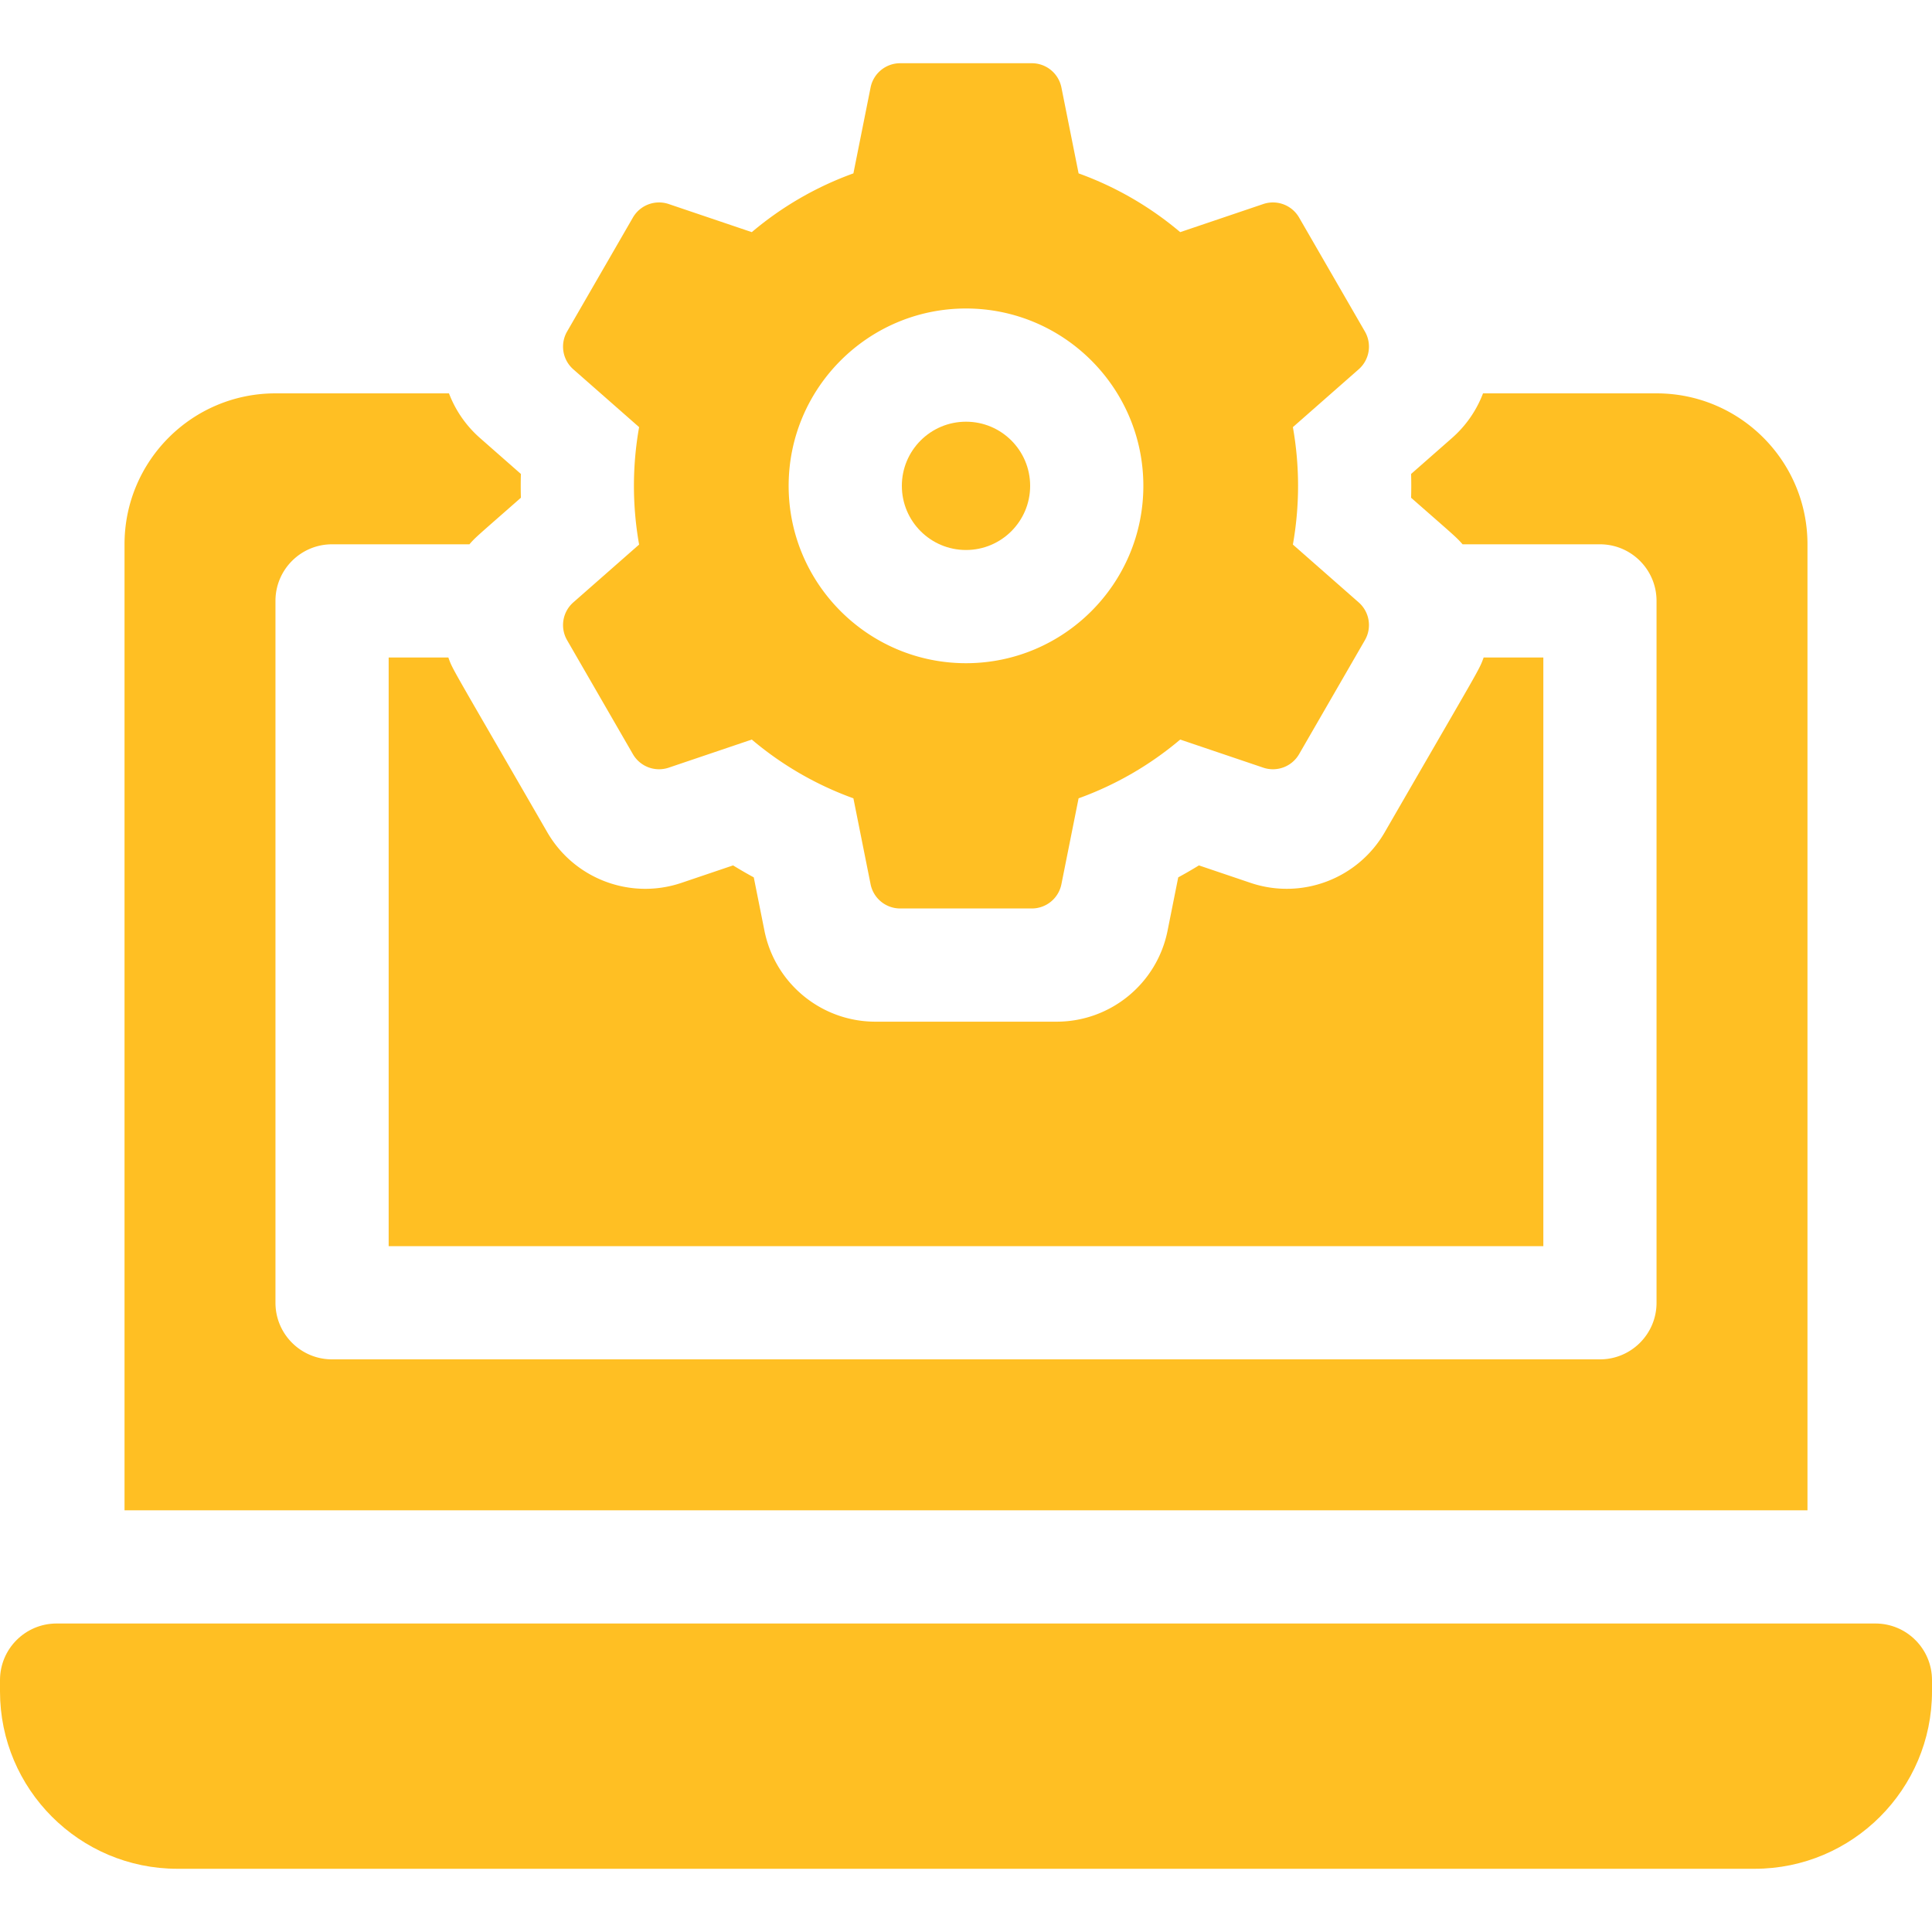 <svg fill="#FFBF23" preserveAspectRatio="xMidYMid meet" data-bbox="0 16.755 512 478.49" xmlns="http://www.w3.org/2000/svg" width="512" viewBox="0 16.755 512 478.49" height="512" data-type="shape" role="presentation" aria-hidden="true" aria-label="">
    <g>
        <path d="M497 430.245H15c-8.284 0-15 6.716-15 15v3c0 25.916 21.084 47 47 47h418c25.916 0 47-21.084 47-47v-3c0-8.285-6.716-15-15-15z"></path>
        <path d="M273 128.755c0 9.389-7.611 17-17 17s-17-7.611-17-17 7.611-17 17-17 17 7.611 17 17z"></path>
        <path d="m150.284 169.65 17.442 30.21a8 8 0 0 0 9.492 3.578l22.014-7.447a87.905 87.905 0 0 0 26.929 15.572l4.552 22.761a8 8 0 0 0 7.845 6.431h34.883a8 8 0 0 0 7.845-6.431l4.552-22.761a87.894 87.894 0 0 0 26.929-15.572l22.014 7.447a8.001 8.001 0 0 0 9.492-3.578l17.442-30.21a8 8 0 0 0-1.647-10.009l-17.44-15.327a88.924 88.924 0 0 0 0-31.118l17.44-15.327a8 8 0 0 0 1.647-10.009l-17.442-30.21a8 8 0 0 0-9.492-3.578l-22.014 7.447a87.905 87.905 0 0 0-26.929-15.572l-4.552-22.761a8 8 0 0 0-7.845-6.431h-34.883a8 8 0 0 0-7.845 6.431l-4.552 22.761a87.894 87.894 0 0 0-26.929 15.572l-22.014-7.447a8.001 8.001 0 0 0-9.492 3.578l-17.442 30.21a8 8 0 0 0 1.647 10.009l17.44 15.326a88.93 88.93 0 0 0 0 31.119l-17.44 15.327a8.001 8.001 0 0 0-1.647 10.009zM256 81.755c25.916 0 47 21.084 47 47s-21.084 47-47 47-47-21.084-47-47 21.084-47 47-47z"></path>
        <path d="M118.818 174.245H103v156h306v-156h-15.818c-1.283 3.513-.502 1.774-26.206 46.296-7.15 12.385-22.052 18.001-35.594 13.418l-13.656-4.619a117.549 117.549 0 0 1-5.482 3.17l-2.826 14.13c-2.805 14.022-15.117 24.116-29.417 24.116h-48c-14.3 0-26.613-10.094-29.418-24.116l-2.826-14.13a116.68 116.68 0 0 1-5.482-3.171l-13.656 4.62c-13.602 4.6-28.472-1.081-35.594-13.418-26.092-45.192-24.969-42.905-26.207-46.296z"></path>
        <path d="M479 144.245c0-22.091-17.909-40-40-40h-45.983a29.908 29.908 0 0 1-8.218 11.83l-10.841 9.527c.055 2.075.057 4.148 0 6.307 11.326 9.954 11.888 10.329 13.642 12.336H424c8.284 0 15 6.716 15 15v186c0 8.284-6.716 15-15 15H88c-8.284 0-15-6.716-15-15v-186c0-8.284 6.716-15 15-15h36.4c1.704-1.95 1.887-2.005 13.642-12.336a118.409 118.409 0 0 1 0-6.307l-10.84-9.526a29.91 29.91 0 0 1-8.219-11.831H73c-22.091 0-40 17.909-40 40v256h446z"></path>
    </g>
</svg>